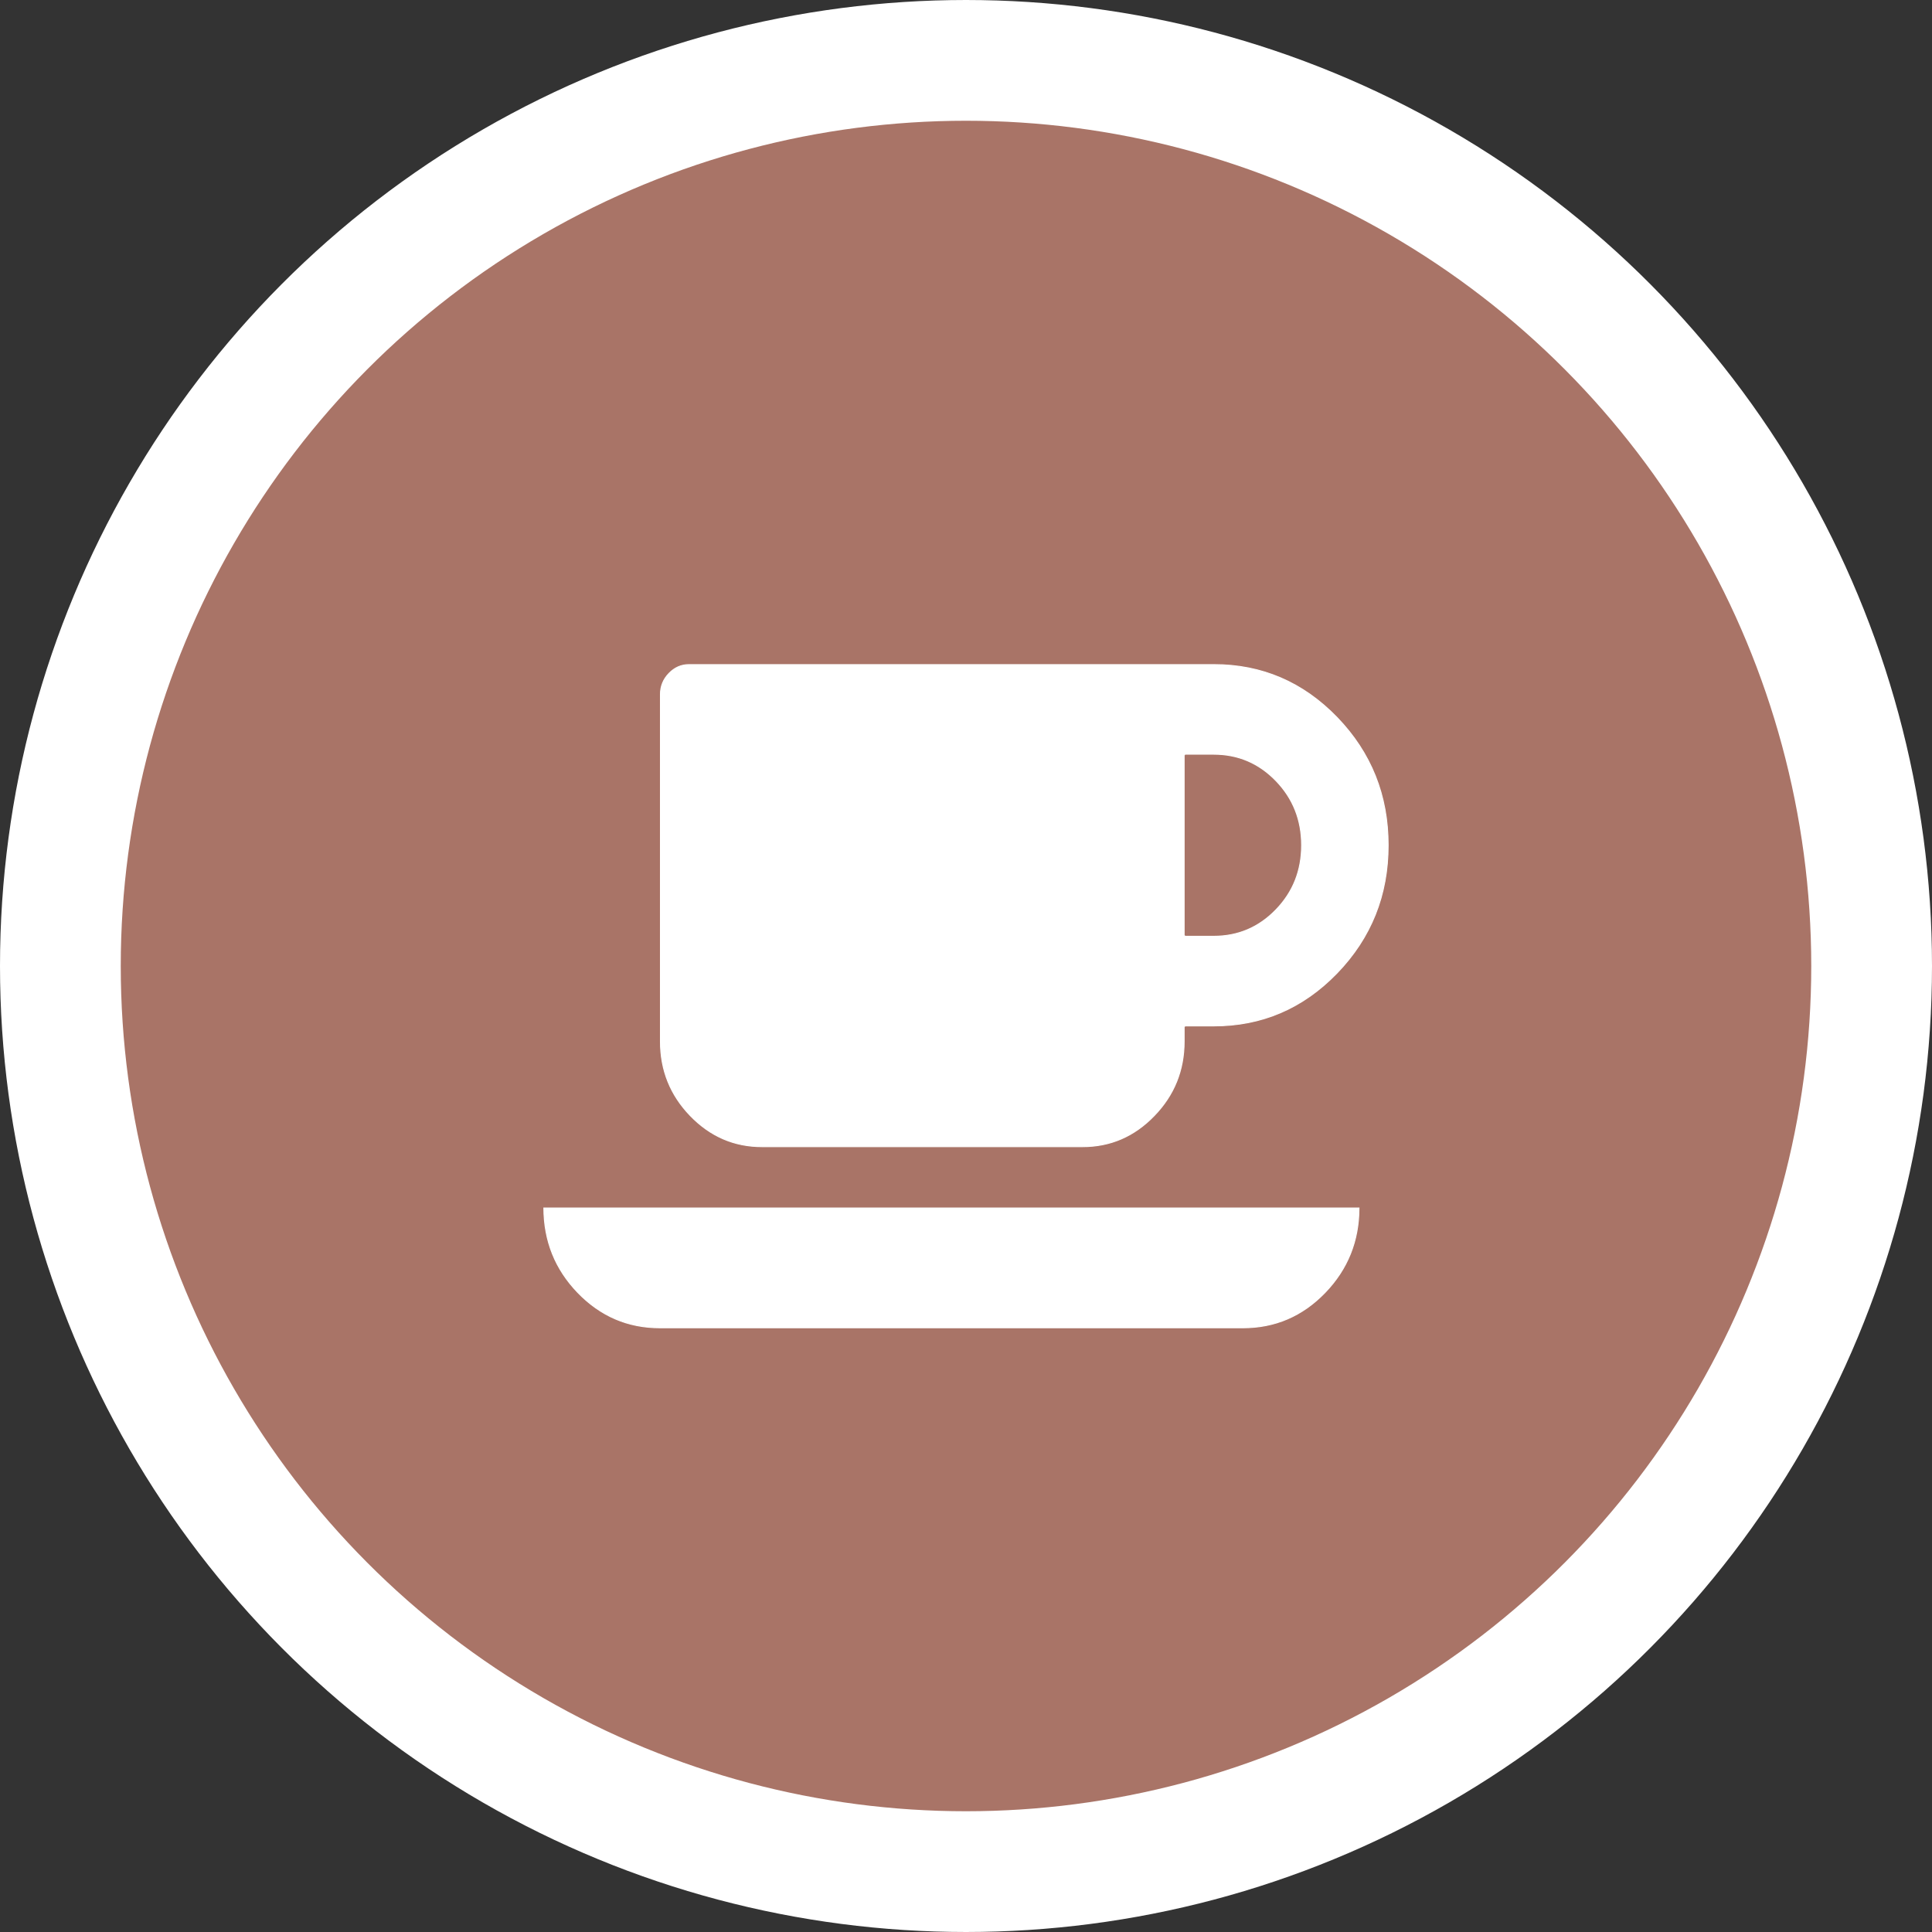 <svg width="32" height="32" viewBox="0 0 32 32" fill="none" xmlns="http://www.w3.org/2000/svg">
<rect x="0" y="0" width="32" height="32" fill="#333333" stroke="none"/>
<circle cx="16" cy="16" r="15" fill="#A97467" stroke="white" stroke-width="2"/>
<path d="M21.559 14C21.559 13.581 21.418 13.225 21.135 12.932C20.852 12.639 20.508 12.492 20.103 12.492H19.621V12.5H19.613V15.5H19.621V15.508H20.103C20.508 15.508 20.852 15.361 21.135 15.068C21.418 14.775 21.559 14.419 21.559 14ZM9.008 20.008H22.509C22.508 20.555 22.32 21.021 21.946 21.409C21.57 21.798 21.117 21.992 20.586 21.992H10.931C10.4 21.992 9.947 21.798 9.571 21.409C9.197 21.021 9.01 20.555 9.008 20.008ZM22.992 14C22.992 14.826 22.71 15.531 22.146 16.116C21.581 16.7 20.901 16.992 20.103 16.992H19.621V17H19.613V17.25C19.613 17.727 19.448 18.137 19.117 18.479C18.787 18.821 18.392 18.992 17.931 18.992H12.621C12.16 18.992 11.765 18.821 11.434 18.479C11.104 18.137 10.939 17.727 10.939 17.25V11.5C10.939 11.367 10.986 11.251 11.08 11.154C11.174 11.056 11.285 11.008 11.414 11.008H20.103C20.901 11.008 21.581 11.3 22.146 11.884C22.71 12.469 22.992 13.174 22.992 14Z" fill="white" stroke="white" stroke-width="0.016"/>
</svg>
